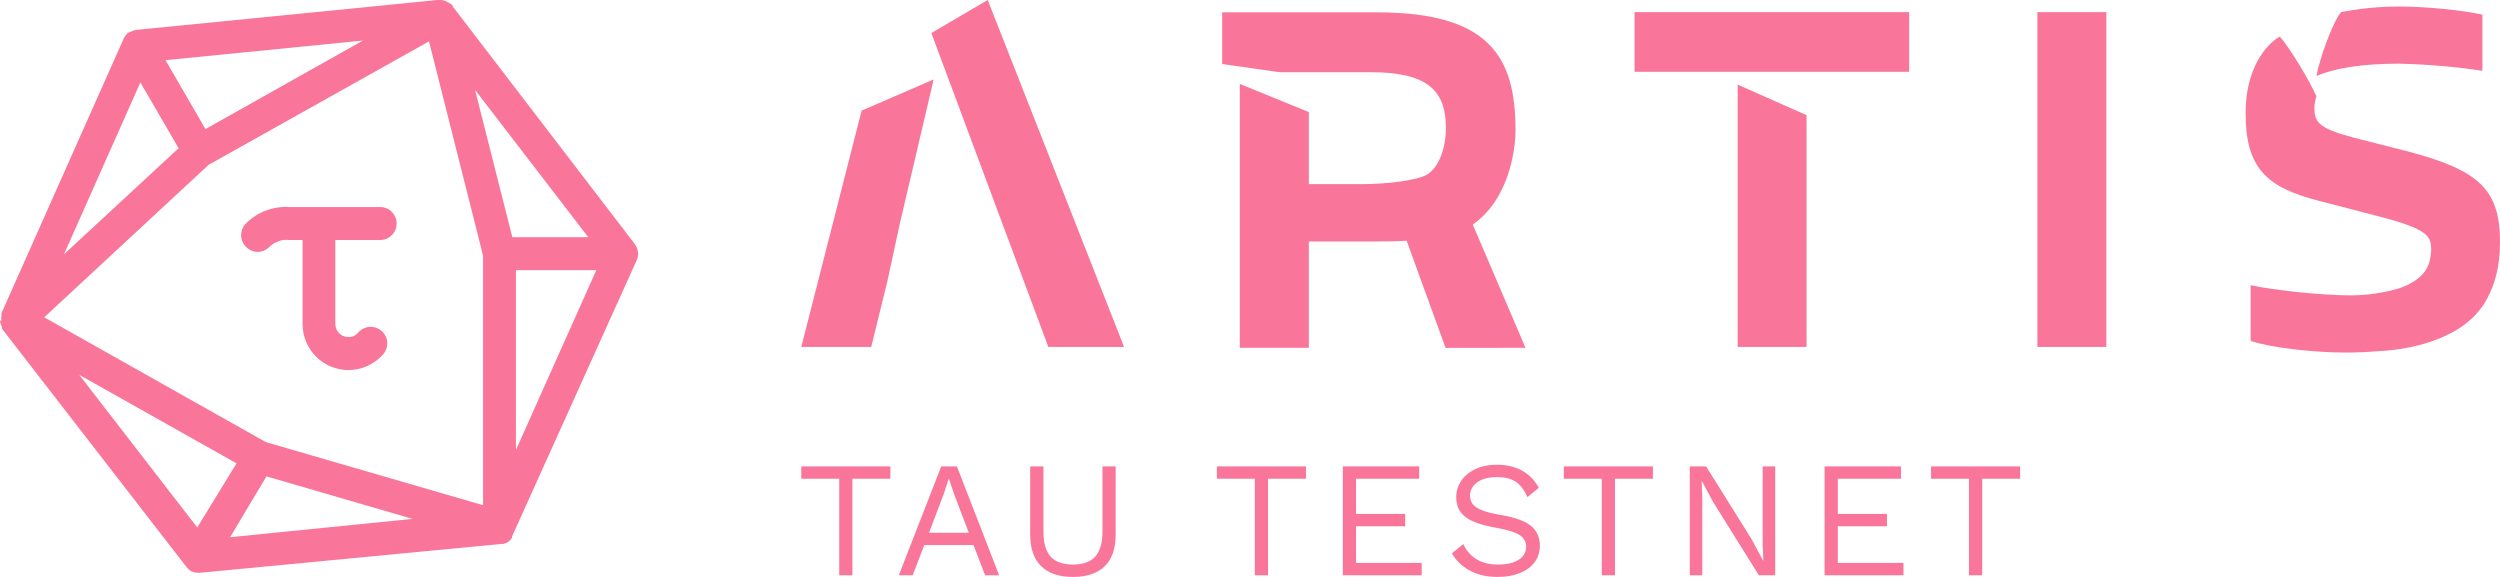 <?xml version="1.0" encoding="UTF-8"?>
<svg width="156px" height="36px" viewBox="0 0 156 36" version="1.1" xmlns="http://www.w3.org/2000/svg" xmlns:xlink="http://www.w3.org/1999/xlink">
    <!-- Generator: Sketch 52.6 (67491) - http://www.bohemiancoding.com/sketch -->
    <title>Group 7</title>
    <desc>Created with Sketch.</desc>
    <g id="Bridge" stroke="none" stroke-width="1" fill="none" fill-rule="evenodd">
        <g id="tau1-2" transform="translate(-240, -17)" fill="#F97599">
            <g id="Group-7" transform="translate(240, 17)">
                <g id="Group-4" transform="translate(50, 0)">
                    <path d="M62.728,7.184 L58.429,5.279 L58.429,21.65 L62.728,21.65 L62.728,7.184 Z M8.259,4.96 L3.766,6.903 L0,21.65 L4.363,21.65 L5.366,17.574 L6.151,13.944 L8.259,4.96 Z M15.417,21.65 L20.143,21.65 L11.634,0 L8.117,2.062 L15.417,21.65 Z M51.996,4.48 L69.131,4.48 L69.131,0.756 L51.996,0.756 L51.996,4.48 Z M77.133,21.65 L81.436,21.65 L81.436,0.757 L77.133,0.757 L77.133,21.65 Z M94.549,6.012 C94.141,5.087 92.854,2.922 92.257,2.285 C91.347,2.794 90.126,4.356 90.126,7.03 C90.126,10.438 91.35,11.681 94.739,12.541 L98.662,13.56 C101.549,14.324 101.706,14.77 101.706,15.597 C101.695,15.84 101.662,16.081 101.605,16.318 C101.483,16.767 101.114,17.525 99.659,18.006 C98.701,18.281 97.711,18.424 96.716,18.432 C94.771,18.432 91.695,18.082 90.44,17.795 L90.44,21.267 C91.57,21.681 94.363,22 96.371,22 C96.969,22 97.719,21.973 98.447,21.908 C98.878,21.895 101.708,21.75 103.713,20.309 C103.775,20.261 103.846,20.213 103.903,20.159 C104.458,19.733 104.913,19.188 105.235,18.562 C105.251,18.53 105.263,18.5 105.278,18.467 C105.698,17.656 106,16.575 106,15.117 C106,11.838 104.713,10.626 100.257,9.449 L96.867,8.589 C94.602,7.983 94.419,7.601 94.419,6.677 C94.431,6.45 94.473,6.225 94.545,6.009 L94.549,6.012 Z M99.628,3.971 L99.628,3.973 C97.369,3.973 95.674,4.26 94.545,4.737 C94.732,3.718 95.517,1.457 96.082,0.756 C97.251,0.53 98.438,0.413 99.628,0.406 C101.512,0.406 103.803,0.661 104.901,0.915 L104.901,4.417 C103.154,4.157 101.393,4.008 99.628,3.971 Z M40.204,21.709 L37.667,14.723 L41.653,13.436 L45.191,21.703 L40.204,21.709 Z M27.364,21.703 L27.364,5.236 L31.671,6.994 L31.671,11.491 L34.942,11.491 C36.514,11.491 38.432,11.268 39.061,10.886 C39.783,10.438 40.224,9.258 40.224,7.982 C40.224,5.685 39.123,4.505 35.538,4.505 L29.847,4.505 L26.264,3.994 L26.264,0.771 L35.922,0.771 C42.901,0.771 44.568,3.514 44.568,8.11 C44.568,10.31 43.465,14.906 38.84,14.906 C37.658,15.09 36.392,15.066 35.193,15.066 L31.671,15.066 L31.671,21.703 L27.364,21.703 Z" id="Shape" fill-rule="nonzero"></path>
                    <path d="M5.559,29.875 L3.191,29.875 L3.191,35.897 L2.368,35.897 L2.368,29.875 L0,29.875 L0,29.103 L5.559,29.103 L5.559,29.875 Z M10.75,34.013 L7.673,34.013 L6.952,35.897 L6.087,35.897 L8.733,29.103 L9.711,29.103 L12.346,35.897 L11.471,35.897 L10.75,34.013 Z M10.452,33.241 L9.536,30.832 L9.217,29.885 L9.196,29.885 L8.898,30.801 L7.971,33.241 L10.452,33.241 Z M19.617,33.365 C19.617,34.236 19.389,34.893 18.933,35.336 C18.476,35.779 17.816,36 16.951,36 C16.086,36 15.426,35.777 14.969,35.331 C14.513,34.885 14.285,34.229 14.285,33.365 L14.285,29.103 L15.108,29.103 L15.108,33.159 C15.108,33.873 15.258,34.396 15.556,34.729 C15.855,35.062 16.32,35.228 16.951,35.228 C17.582,35.228 18.047,35.062 18.346,34.729 C18.644,34.396 18.794,33.873 18.794,33.159 L18.794,29.103 L19.617,29.103 L19.617,33.365 Z M31.493,29.875 L29.125,29.875 L29.125,35.897 L28.302,35.897 L28.302,29.875 L25.934,29.875 L25.934,29.103 L31.493,29.103 L31.493,29.875 Z M38.713,35.125 L38.713,35.897 L33.792,35.897 L33.792,29.103 L38.558,29.103 L38.558,29.875 L34.616,29.875 L34.616,32.068 L37.683,32.068 L37.683,32.84 L34.616,32.84 L34.616,35.125 L38.713,35.125 Z M43.4,29 C44.615,29 45.49,29.48 46.025,30.441 L45.315,31.018 C45.109,30.565 44.863,30.244 44.579,30.055 C44.294,29.866 43.904,29.772 43.41,29.772 C42.889,29.772 42.479,29.88 42.18,30.096 C41.882,30.313 41.732,30.589 41.732,30.925 C41.732,31.145 41.791,31.326 41.907,31.471 C42.024,31.615 42.218,31.74 42.489,31.846 C42.76,31.953 43.136,32.047 43.616,32.129 C44.515,32.28 45.152,32.507 45.526,32.809 C45.9,33.111 46.087,33.529 46.087,34.065 C46.087,34.449 45.979,34.787 45.763,35.079 C45.546,35.37 45.239,35.597 44.841,35.758 C44.443,35.919 43.983,36 43.462,36 C42.775,36 42.19,35.866 41.707,35.599 C41.223,35.331 40.854,34.974 40.6,34.528 L41.31,33.951 C41.496,34.356 41.768,34.67 42.129,34.893 C42.489,35.116 42.94,35.228 43.482,35.228 C44.018,35.228 44.443,35.13 44.759,34.935 C45.075,34.739 45.232,34.463 45.232,34.106 C45.232,33.804 45.095,33.564 44.821,33.385 C44.546,33.207 44.059,33.056 43.359,32.932 C42.453,32.775 41.811,32.548 41.434,32.253 C41.056,31.958 40.868,31.546 40.868,31.018 C40.868,30.654 40.971,30.318 41.176,30.009 C41.382,29.7 41.677,29.455 42.062,29.273 C42.446,29.091 42.892,29 43.4,29 Z M53.142,29.875 L50.774,29.875 L50.774,35.897 L49.95,35.897 L49.95,29.875 L47.583,29.875 L47.583,29.103 L53.142,29.103 L53.142,29.875 Z M60.773,35.897 L59.754,35.897 L56.913,31.347 L56.192,30.009 L56.182,30.009 L56.223,31.1 L56.223,35.897 L55.441,35.897 L55.441,29.103 L56.46,29.103 L59.291,33.632 L60.022,34.991 L60.032,34.991 L59.991,33.9 L59.991,29.103 L60.773,29.103 L60.773,35.897 Z M68.775,35.125 L68.775,35.897 L63.854,35.897 L63.854,29.103 L68.621,29.103 L68.621,29.875 L64.678,29.875 L64.678,32.068 L67.746,32.068 L67.746,32.84 L64.678,32.84 L64.678,35.125 L68.775,35.125 Z M76.056,29.875 L73.689,29.875 L73.689,35.897 L72.865,35.897 L72.865,29.875 L70.498,29.875 L70.498,29.103 L76.056,29.103 L76.056,29.875 Z" id="TAU-TESTNET"></path>
                </g>
                <g id="ARTIS_tau1-Copy">
                    <path d="M39.785,15.603 C39.753,15.479 39.701,15.361 39.631,15.254 L28.256,0.411 C28.256,0.411 28.256,0.411 28.256,0.411 C28.26,0.394 28.26,0.377 28.256,0.36 C28.17,0.268 28.065,0.194 27.949,0.144 C27.804,0.045 27.632,-0.005 27.456,3.99691131e-16 L27.313,3.99691131e-16 L8.533,1.862 C8.393,1.88 8.257,1.925 8.133,1.995 L7.979,2.057 C7.871,2.151 7.784,2.267 7.723,2.397 L0.092,19.543 C0.098,19.56 0.098,19.578 0.092,19.594 C0.097,19.615 0.097,19.636 0.092,19.656 C0.072,19.772 0.072,19.89 0.092,20.006 L0,20.006 C0.012,20.136 0.051,20.261 0.113,20.376 L0.113,20.438 L0.113,20.499 L11.631,35.373 C11.711,35.48 11.813,35.571 11.928,35.64 C12.063,35.705 12.21,35.74 12.359,35.743 L12.462,35.743 L31.262,33.943 L31.415,33.943 C31.519,33.909 31.619,33.864 31.713,33.809 C31.805,33.741 31.884,33.657 31.949,33.562 L31.949,33.48 L39.723,16.251 C39.795,16.105 39.827,15.941 39.815,15.778 C39.811,15.719 39.801,15.66 39.785,15.603 Z M31.969,14.801 L29.641,5.606 L36.708,14.801 L31.969,14.801 Z M30.144,31.526 L16.585,27.586 L2.759,19.8 L13.015,10.286 L26.769,2.582 L30.144,15.953 L30.144,31.526 Z M22.646,2.53 L12.821,8.054 L10.328,3.754 L22.646,2.53 Z M8.759,5.143 L11.149,9.257 L11.067,9.319 L3.99,15.871 L8.759,5.143 Z M12.308,32.914 L4.944,23.39 L14.759,28.913 L12.308,32.914 Z M16.626,29.726 L25.744,32.379 L14.359,33.521 L16.626,29.726 Z M32.195,28.08 L32.195,16.858 L37.21,16.858 L32.195,28.08 Z" id="Shape" fill-rule="nonzero"></path>
                    <path d="M23.703,12.919 L18.031,12.919 C17.03,12.863 16.053,13.237 15.344,13.947 C14.946,14.349 14.946,14.997 15.344,15.398 C15.536,15.6 15.803,15.716 16.082,15.717 C16.346,15.716 16.6,15.612 16.79,15.429 C17.12,15.087 17.59,14.919 18.062,14.976 L18.882,14.976 L18.882,20.242 C18.893,21.819 20.171,23.091 21.744,23.091 C22.571,23.089 23.357,22.733 23.908,22.114 C24.151,21.837 24.229,21.45 24.111,21.1 C23.993,20.749 23.698,20.489 23.337,20.416 C22.975,20.343 22.603,20.469 22.359,20.746 C22.209,20.932 21.982,21.038 21.744,21.034 C21.526,21.034 21.317,20.948 21.163,20.793 C21.01,20.639 20.923,20.43 20.923,20.211 L20.923,14.976 L23.723,14.976 C24.29,14.976 24.749,14.515 24.749,13.947 C24.749,13.379 24.29,12.919 23.723,12.919 L23.703,12.919 Z" id="Path"></path>
                </g>
            </g>
        </g>
    </g>
</svg>